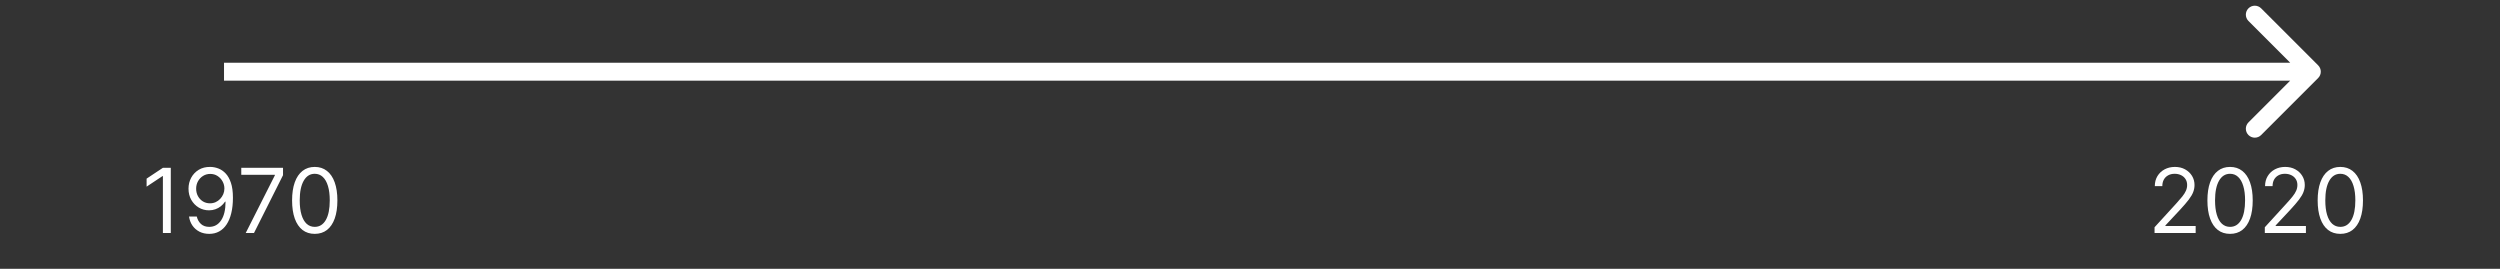 <svg width="279" height="30" viewBox="0 0 279 30" fill="none" xmlns="http://www.w3.org/2000/svg">
<rect x="0" y="0" width="279" height="30" fill="#333333" stroke="none"/>
<path d="M240.448 26V25.361L242.849 22.733C243.13 22.425 243.362 22.158 243.545 21.93C243.727 21.701 243.862 21.485 243.95 21.284C244.04 21.081 244.085 20.867 244.085 20.645C244.085 20.389 244.023 20.168 243.9 19.981C243.779 19.794 243.613 19.649 243.403 19.548C243.192 19.446 242.955 19.395 242.692 19.395C242.413 19.395 242.169 19.453 241.961 19.569C241.755 19.683 241.595 19.842 241.482 20.048C241.37 20.254 241.315 20.496 241.315 20.773H240.477C240.477 20.347 240.575 19.973 240.771 19.651C240.968 19.329 241.235 19.078 241.574 18.898C241.915 18.718 242.297 18.628 242.721 18.628C243.147 18.628 243.525 18.718 243.854 18.898C244.183 19.078 244.441 19.32 244.628 19.626C244.815 19.931 244.908 20.271 244.908 20.645C244.908 20.912 244.86 21.174 244.763 21.43C244.668 21.683 244.502 21.966 244.266 22.278C244.031 22.588 243.706 22.967 243.289 23.415L241.656 25.162V25.219H245.036V26H240.448ZM248.875 26.099C248.34 26.099 247.884 25.954 247.508 25.663C247.131 25.369 246.844 24.944 246.645 24.388C246.446 23.829 246.347 23.154 246.347 22.364C246.347 21.578 246.446 20.907 246.645 20.35C246.846 19.791 247.135 19.365 247.511 19.072C247.89 18.776 248.345 18.628 248.875 18.628C249.405 18.628 249.859 18.776 250.235 19.072C250.614 19.365 250.903 19.791 251.102 20.35C251.303 20.907 251.403 21.578 251.403 22.364C251.403 23.154 251.304 23.829 251.105 24.388C250.906 24.944 250.619 25.369 250.242 25.663C249.866 25.954 249.41 26.099 248.875 26.099ZM248.875 25.318C249.405 25.318 249.817 25.062 250.111 24.551C250.404 24.04 250.551 23.311 250.551 22.364C250.551 21.734 250.484 21.198 250.349 20.755C250.216 20.312 250.024 19.975 249.773 19.743C249.525 19.511 249.225 19.395 248.875 19.395C248.349 19.395 247.939 19.654 247.643 20.173C247.347 20.689 247.199 21.419 247.199 22.364C247.199 22.993 247.265 23.528 247.398 23.969C247.53 24.409 247.721 24.744 247.969 24.974C248.22 25.203 248.522 25.318 248.875 25.318ZM252.753 26V25.361L255.153 22.733C255.435 22.425 255.667 22.158 255.849 21.93C256.032 21.701 256.167 21.485 256.254 21.284C256.344 21.081 256.389 20.867 256.389 20.645C256.389 20.389 256.328 20.168 256.205 19.981C256.084 19.794 255.918 19.649 255.707 19.548C255.497 19.446 255.26 19.395 254.997 19.395C254.718 19.395 254.474 19.453 254.266 19.569C254.06 19.683 253.9 19.842 253.786 20.048C253.675 20.254 253.619 20.496 253.619 20.773H252.781C252.781 20.347 252.879 19.973 253.076 19.651C253.272 19.329 253.54 19.078 253.879 18.898C254.219 18.718 254.602 18.628 255.026 18.628C255.452 18.628 255.829 18.718 256.158 18.898C256.487 19.078 256.746 19.32 256.933 19.626C257.12 19.931 257.213 20.271 257.213 20.645C257.213 20.912 257.165 21.174 257.067 21.43C256.973 21.683 256.807 21.966 256.57 22.278C256.336 22.588 256.01 22.967 255.594 23.415L253.96 25.162V25.219H257.341V26H252.753ZM261.18 26.099C260.645 26.099 260.189 25.954 259.812 25.663C259.436 25.369 259.148 24.944 258.95 24.388C258.751 23.829 258.651 23.154 258.651 22.364C258.651 21.578 258.751 20.907 258.95 20.35C259.151 19.791 259.44 19.365 259.816 19.072C260.195 18.776 260.649 18.628 261.18 18.628C261.71 18.628 262.163 18.776 262.54 19.072C262.919 19.365 263.207 19.791 263.406 20.35C263.607 20.907 263.708 21.578 263.708 22.364C263.708 23.154 263.609 23.829 263.41 24.388C263.211 24.944 262.923 25.369 262.547 25.663C262.17 25.954 261.715 26.099 261.18 26.099ZM261.18 25.318C261.71 25.318 262.122 25.062 262.415 24.551C262.709 24.04 262.856 23.311 262.856 22.364C262.856 21.734 262.788 21.198 262.653 20.755C262.521 20.312 262.329 19.975 262.078 19.743C261.83 19.511 261.53 19.395 261.18 19.395C260.654 19.395 260.243 19.654 259.947 20.173C259.652 20.689 259.504 21.419 259.504 22.364C259.504 22.993 259.57 23.528 259.702 23.969C259.835 24.409 260.026 24.744 260.274 24.974C260.525 25.203 260.827 25.318 261.18 25.318Z" fill="white"/>
<path d="M19.06 18.727V26H18.179V19.651H18.136L16.361 20.829V19.935L18.179 18.727H19.06ZM23.467 18.628C23.765 18.63 24.063 18.687 24.361 18.798C24.66 18.91 24.932 19.094 25.178 19.352C25.424 19.608 25.622 19.957 25.771 20.4C25.921 20.843 25.995 21.398 25.995 22.065C25.995 22.712 25.933 23.286 25.81 23.788C25.69 24.287 25.514 24.709 25.285 25.052C25.058 25.395 24.78 25.655 24.454 25.833C24.13 26.011 23.762 26.099 23.353 26.099C22.946 26.099 22.582 26.019 22.263 25.858C21.945 25.695 21.685 25.468 21.482 25.18C21.28 24.889 21.151 24.551 21.095 24.168H21.961C22.039 24.501 22.194 24.777 22.426 24.995C22.66 25.21 22.97 25.318 23.353 25.318C23.914 25.318 24.357 25.073 24.681 24.583C25.008 24.093 25.171 23.401 25.171 22.506H25.114C24.982 22.704 24.824 22.876 24.642 23.021C24.46 23.165 24.257 23.276 24.035 23.354C23.812 23.433 23.576 23.472 23.325 23.472C22.908 23.472 22.526 23.369 22.178 23.163C21.832 22.954 21.555 22.669 21.347 22.307C21.141 21.942 21.038 21.526 21.038 21.057C21.038 20.612 21.137 20.204 21.336 19.835C21.537 19.463 21.819 19.168 22.181 18.947C22.546 18.727 22.974 18.621 23.467 18.628ZM23.467 19.409C23.168 19.409 22.9 19.484 22.66 19.633C22.424 19.78 22.236 19.979 22.096 20.229C21.959 20.478 21.89 20.754 21.89 21.057C21.89 21.36 21.956 21.636 22.089 21.884C22.224 22.13 22.407 22.327 22.639 22.474C22.874 22.618 23.14 22.69 23.438 22.69C23.663 22.69 23.873 22.646 24.067 22.559C24.261 22.469 24.43 22.347 24.575 22.193C24.721 22.037 24.836 21.861 24.919 21.664C25.002 21.465 25.043 21.258 25.043 21.043C25.043 20.759 24.975 20.492 24.837 20.244C24.702 19.995 24.515 19.794 24.276 19.64C24.04 19.486 23.77 19.409 23.467 19.409ZM27.424 26L30.676 19.565V19.509H26.926V18.727H31.585V19.551L28.347 26H27.424ZM35.125 26.099C34.59 26.099 34.134 25.954 33.758 25.663C33.381 25.369 33.094 24.944 32.895 24.388C32.696 23.829 32.597 23.154 32.597 22.364C32.597 21.578 32.696 20.907 32.895 20.35C33.096 19.791 33.385 19.365 33.761 19.072C34.14 18.776 34.595 18.628 35.125 18.628C35.655 18.628 36.109 18.776 36.485 19.072C36.864 19.365 37.153 19.791 37.352 20.35C37.553 20.907 37.653 21.578 37.653 22.364C37.653 23.154 37.554 23.829 37.355 24.388C37.156 24.944 36.869 25.369 36.492 25.663C36.116 25.954 35.66 26.099 35.125 26.099ZM35.125 25.318C35.655 25.318 36.067 25.062 36.361 24.551C36.654 24.04 36.801 23.311 36.801 22.364C36.801 21.734 36.734 21.198 36.599 20.755C36.466 20.312 36.274 19.975 36.023 19.743C35.775 19.511 35.475 19.395 35.125 19.395C34.599 19.395 34.189 19.654 33.893 20.173C33.597 20.689 33.449 21.419 33.449 22.364C33.449 22.993 33.515 23.528 33.648 23.969C33.78 24.409 33.971 24.744 34.219 24.974C34.47 25.203 34.772 25.318 35.125 25.318Z" fill="white"/>
<path d="M258.707 8.707C259.098 8.317 259.098 7.683 258.707 7.293L252.343 0.929C251.953 0.538 251.319 0.538 250.929 0.929C250.538 1.319 250.538 1.953 250.929 2.343L256.586 8L250.929 13.657C250.538 14.047 250.538 14.681 250.929 15.071C251.319 15.462 251.953 15.462 252.343 15.071L258.707 8.707ZM25 9H258V7H25V9Z" fill="white"/>
</svg>
